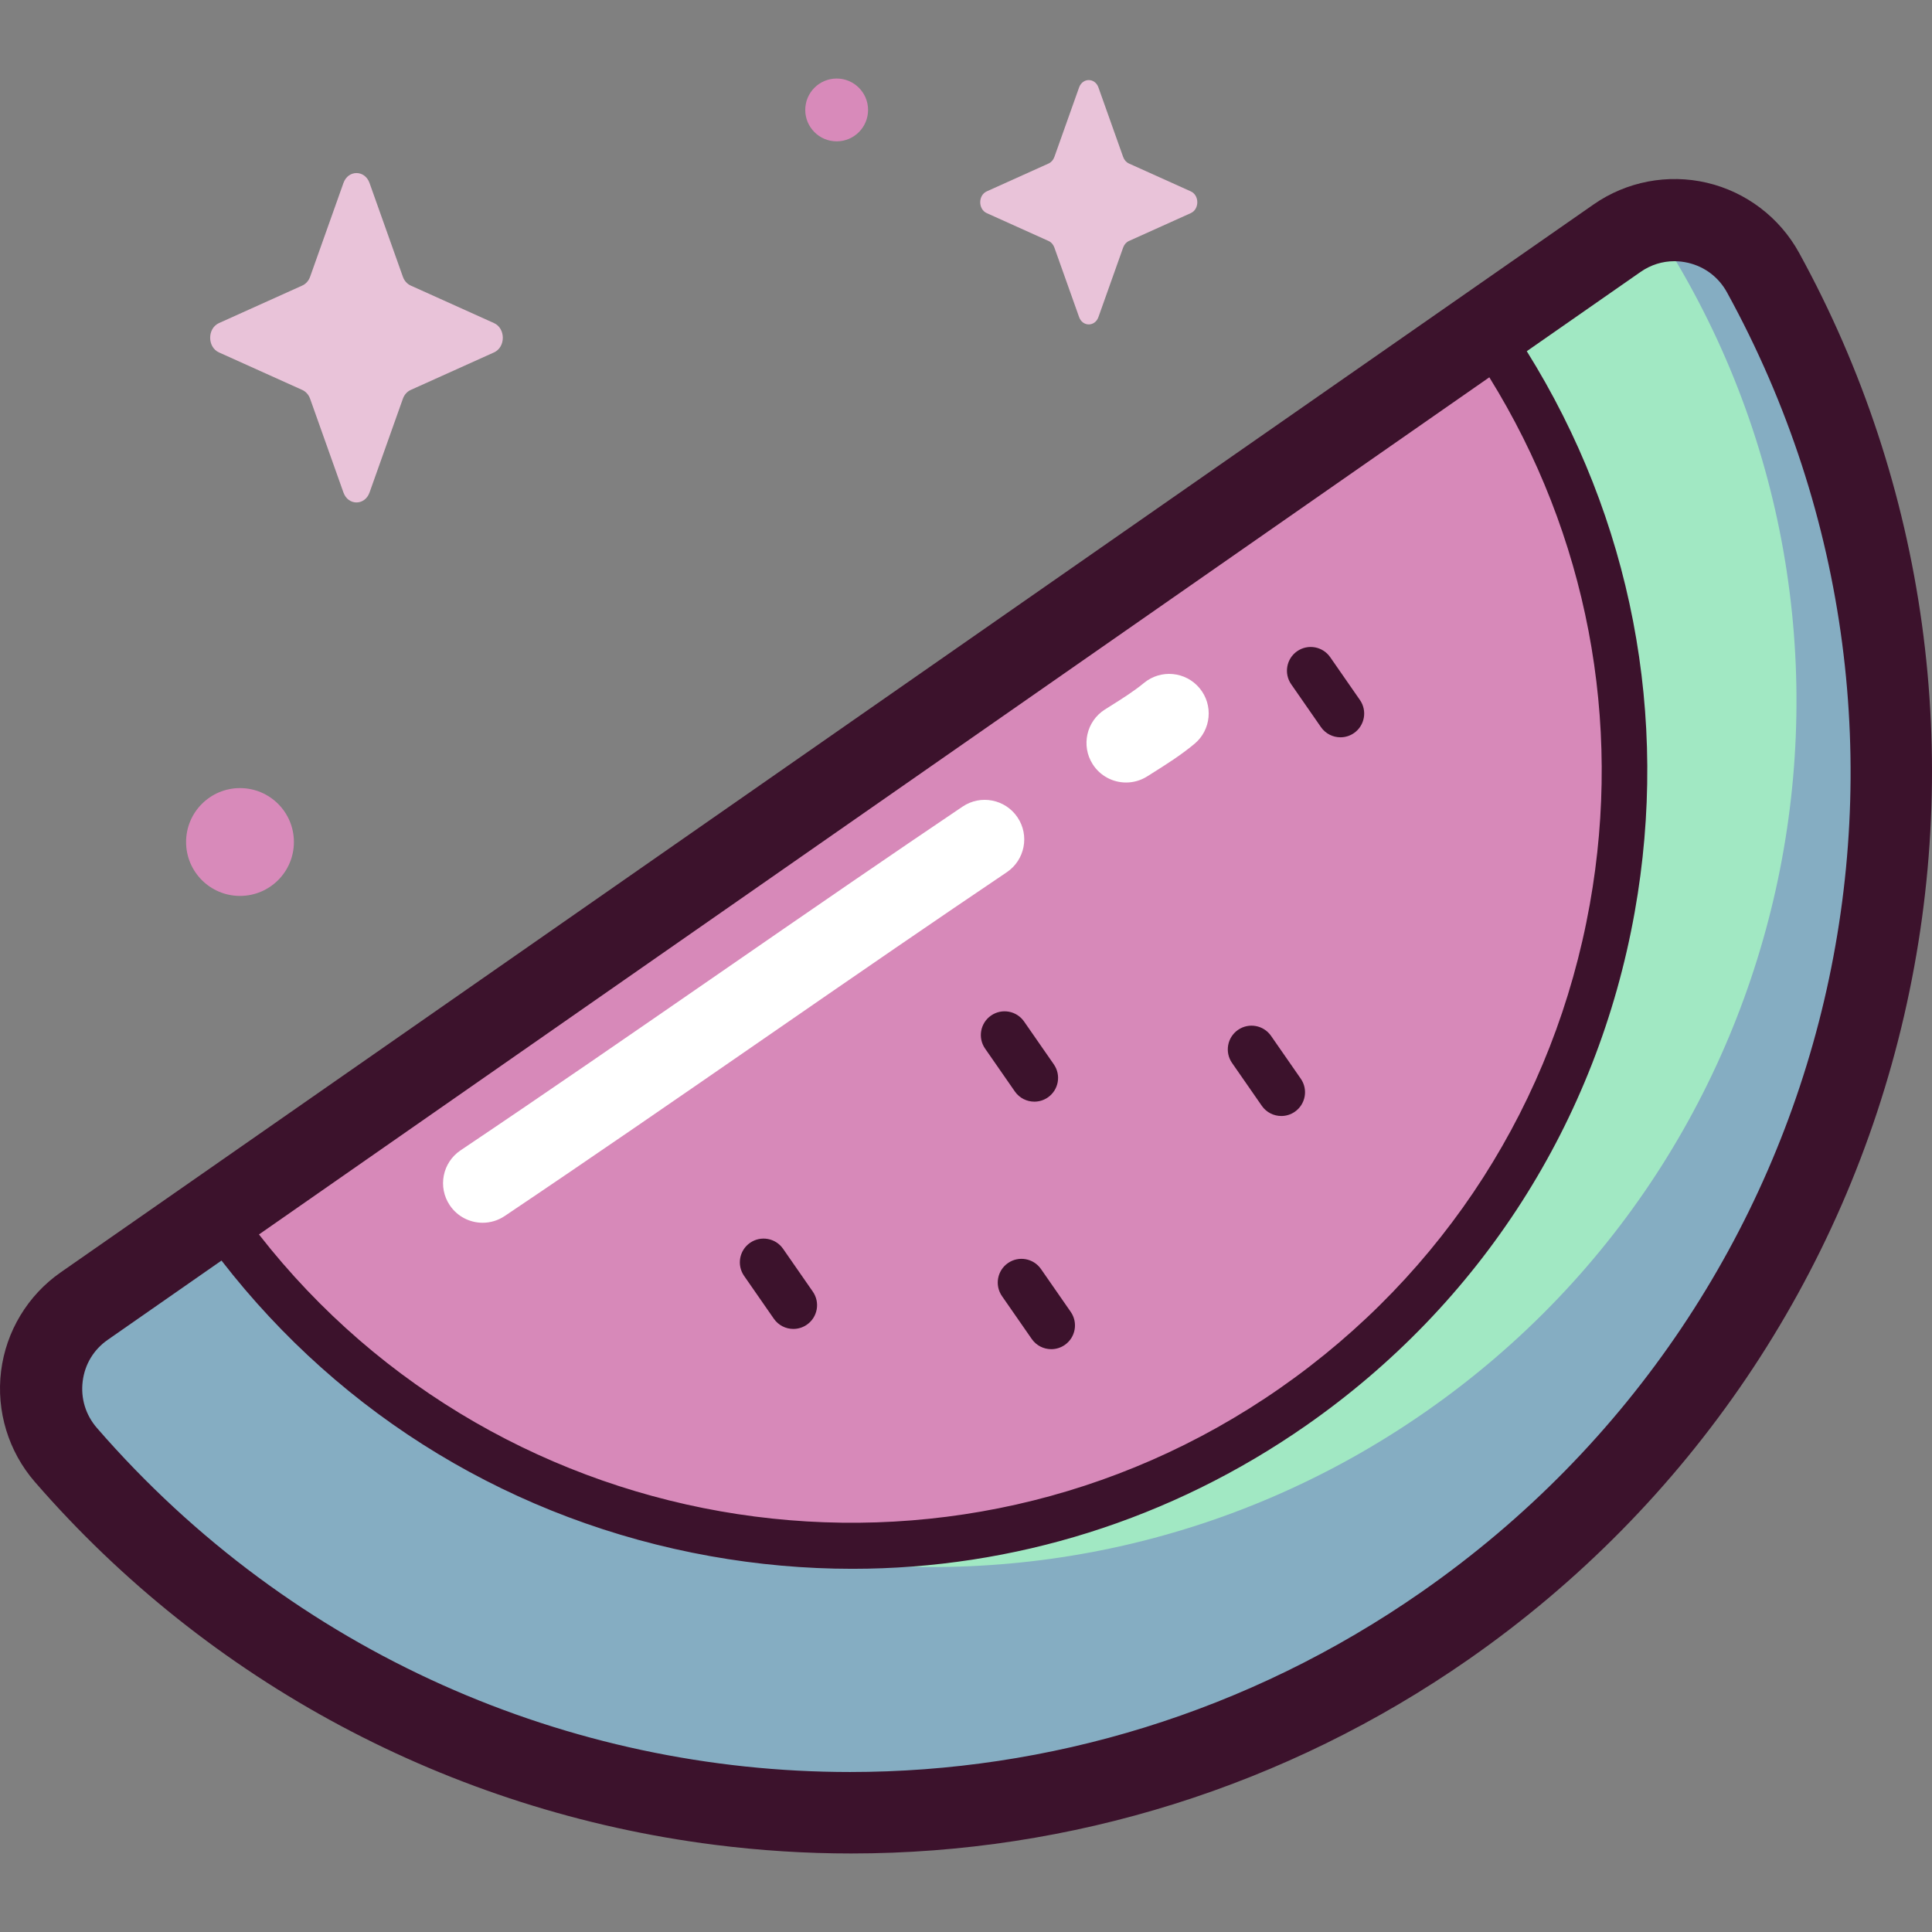 <svg id="Capa_1" enable-background="new 0 0 511.26 511.26" height="512" viewBox="0 0 511.26 511.26" width="512" xmlns="http://www.w3.org/2000/svg"><rect x="0" y="0" width="511.26" height="511.26" fill="#808080" stroke="none"/><g><g><path d="m426.007 64.367c14.041-9.782 33.551-5.243 41.66 9.827 65.348 121.439 30.655 275.247-85.228 355.979-115.892 80.739-272.211 59.98-363.482-43.419-11.316-12.819-8.793-32.681 5.236-42.455z" fill="#a1e8c3"/><path d="m456.187 64.242-20.124-6.882c70.073 103.55 44.136 244.506-58.775 316.202-102.912 71.695-244.122 47.187-316.98-54.424l-51.387 44.335c86.895 124.729 248.789 153.595 373.518 66.7s160.643-241.202 73.748-365.931z" fill="#85adc2"/><path d="m393.09 87.299c64.635 92.777 41.822 220.385-50.955 285.02s-220.385 41.822-285.02-50.955" fill="#d789b9"/><path d="m97.788 48.425 8.823 24.81c.378 1.062 1.126 1.904 2.069 2.329l22.042 9.931c3.114 1.403 3.114 6.365 0 7.768l-22.042 9.931c-.944.425-1.692 1.267-2.069 2.329l-8.823 24.81c-1.247 3.505-5.655 3.505-6.901 0l-8.823-24.81c-.378-1.062-1.126-1.904-2.07-2.329l-22.042-9.931c-3.114-1.403-3.114-6.365 0-7.768l22.042-9.931c.944-.425 1.692-1.267 2.07-2.329l8.823-24.81c1.247-3.505 5.655-3.505 6.901 0z" fill="#e9c3d9"/><path d="m290.676 23.142 6.545 18.403c.28.788.835 1.412 1.535 1.728l16.351 7.367c2.31 1.041 2.31 4.721 0 5.762l-16.351 7.367c-.7.315-1.255.94-1.535 1.728l-6.545 18.403c-.925 2.6-4.195 2.6-5.119 0l-6.545-18.403c-.28-.788-.835-1.412-1.535-1.728l-16.351-7.367c-2.31-1.041-2.31-4.721 0-5.762l16.351-7.367c.7-.315 1.255-.94 1.535-1.728l6.545-18.403c.924-2.6 4.194-2.6 5.119 0z" fill="#e9c3d9"/><g fill="#d88aba"><circle cx="63.51" cy="222.818" r="14.266"/><circle cx="221.404" cy="29.092" r="8.311"/></g></g><g><g fill="#3c122c"><path d="m476.087 66.9c-5.135-9.352-14.03-16.11-24.404-18.54-10.338-2.419-21.265-.33-29.975 5.74l-405.652 282.606c-8.711 6.07-14.46 15.594-15.77 26.131-1.315 10.572 1.942 21.257 8.936 29.315 46.007 53.006 109.855 87.107 179.783 96.022 12.102 1.543 24.218 2.306 36.281 2.306 58.149-.001 115.081-17.735 163.373-51.378 58.311-40.624 99.227-101.099 115.21-170.285 15.866-68.686 6-140.395-27.782-201.917zm-81.971 32.945c25.847 41.695 35.29 90.795 26.59 139.456-9.34 52.248-38.469 97.731-82.018 128.07-86.907 60.544-205.759 41.824-270.159-40.699zm-17.896 321.4c-46.053 32.085-98.884 47.68-151.286 47.678-74.099-.003-147.334-31.189-199.278-91.036-2.996-3.452-4.337-7.843-3.774-12.365.557-4.485 2.907-8.377 6.614-10.96l30.119-20.983c32.008 41.33 77.562 68.96 129.395 78.227 12.525 2.239 25.077 3.345 37.538 3.345 42.675 0 84.28-12.978 120.033-37.886 46.193-32.18 77.089-80.423 86.996-135.842 9.267-51.834-.869-104.138-28.549-148.484l30.119-20.983c2.683-1.869 5.762-2.833 8.925-2.833 1.209 0 2.431.141 3.647.426 4.437 1.039 8.092 3.818 10.292 7.825 65.116 118.586 30.383 266.418-80.791 343.871z"/><path d="m209.944 351.671c-1.989 0-3.945-.942-5.165-2.7l-7.874-11.341c-1.978-2.85-1.272-6.763 1.577-8.742 2.848-1.98 6.763-1.272 8.742 1.578l7.874 11.341c1.978 2.85 1.272 6.763-1.577 8.742-1.093.759-2.341 1.122-3.577 1.122z"/><path d="m278.193 357.029c-1.989 0-3.945-.942-5.166-2.7l-7.874-11.341c-1.978-2.85-1.272-6.764 1.577-8.743 2.852-1.979 6.764-1.272 8.743 1.577l7.874 11.341c1.978 2.85 1.272 6.764-1.577 8.743-1.092.759-2.341 1.123-3.577 1.123z"/><path d="m273.721 291.527c-1.989 0-3.946-.942-5.166-2.7l-7.874-11.342c-1.978-2.85-1.272-6.763 1.578-8.742 2.851-1.979 6.764-1.271 8.742 1.578l7.874 11.342c1.978 2.85 1.272 6.763-1.578 8.742-1.092.758-2.34 1.122-3.576 1.122z"/><path d="m339.071 295.324c-1.989 0-3.946-.942-5.166-2.7l-7.874-11.342c-1.978-2.85-1.272-6.764 1.578-8.742 2.852-1.978 6.764-1.271 8.742 1.578l7.874 11.342c1.978 2.85 1.272 6.763-1.578 8.742-1.092.759-2.341 1.122-3.576 1.122z"/><path d="m354.724 195.111c-1.989 0-3.945-.941-5.166-2.699l-7.874-11.341c-1.978-2.85-1.272-6.764 1.577-8.743 2.852-1.979 6.764-1.272 8.743 1.577l7.874 11.341c1.978 2.85 1.272 6.764-1.577 8.743-1.092.759-2.341 1.122-3.577 1.122z"/></g><path d="m297.993 207.074c-3.473 0-6.87-1.727-8.862-4.881-3.087-4.888-1.627-11.354 3.262-14.441l1.299-.818c3.283-2.064 6.383-4.013 9.019-6.196 4.455-3.688 11.054-3.068 14.741 1.385 3.688 4.453 3.068 11.053-1.385 14.741-3.69 3.056-7.523 5.465-11.229 7.796l-1.265.797c-1.735 1.094-3.669 1.617-5.58 1.617z" fill="#fff"/><path d="m127.722 323.575c-3.371 0-6.681-1.624-8.701-4.633-3.223-4.801-1.946-11.305 2.855-14.528 22.835-15.336 45.874-31.252 68.154-46.644 11.483-7.932 23.356-16.135 35.069-24.167 10.905-7.477 20.594-14.068 29.622-20.153 4.795-3.232 11.301-1.964 14.533 2.831 3.231 4.795 1.964 11.301-2.831 14.533-8.981 6.052-18.625 12.613-29.483 20.058-11.682 8.011-23.54 16.203-35.008 24.125-22.336 15.431-45.432 31.386-68.382 46.798-1.793 1.204-3.822 1.78-5.828 1.78z" fill="#fff"/></g></g></svg>